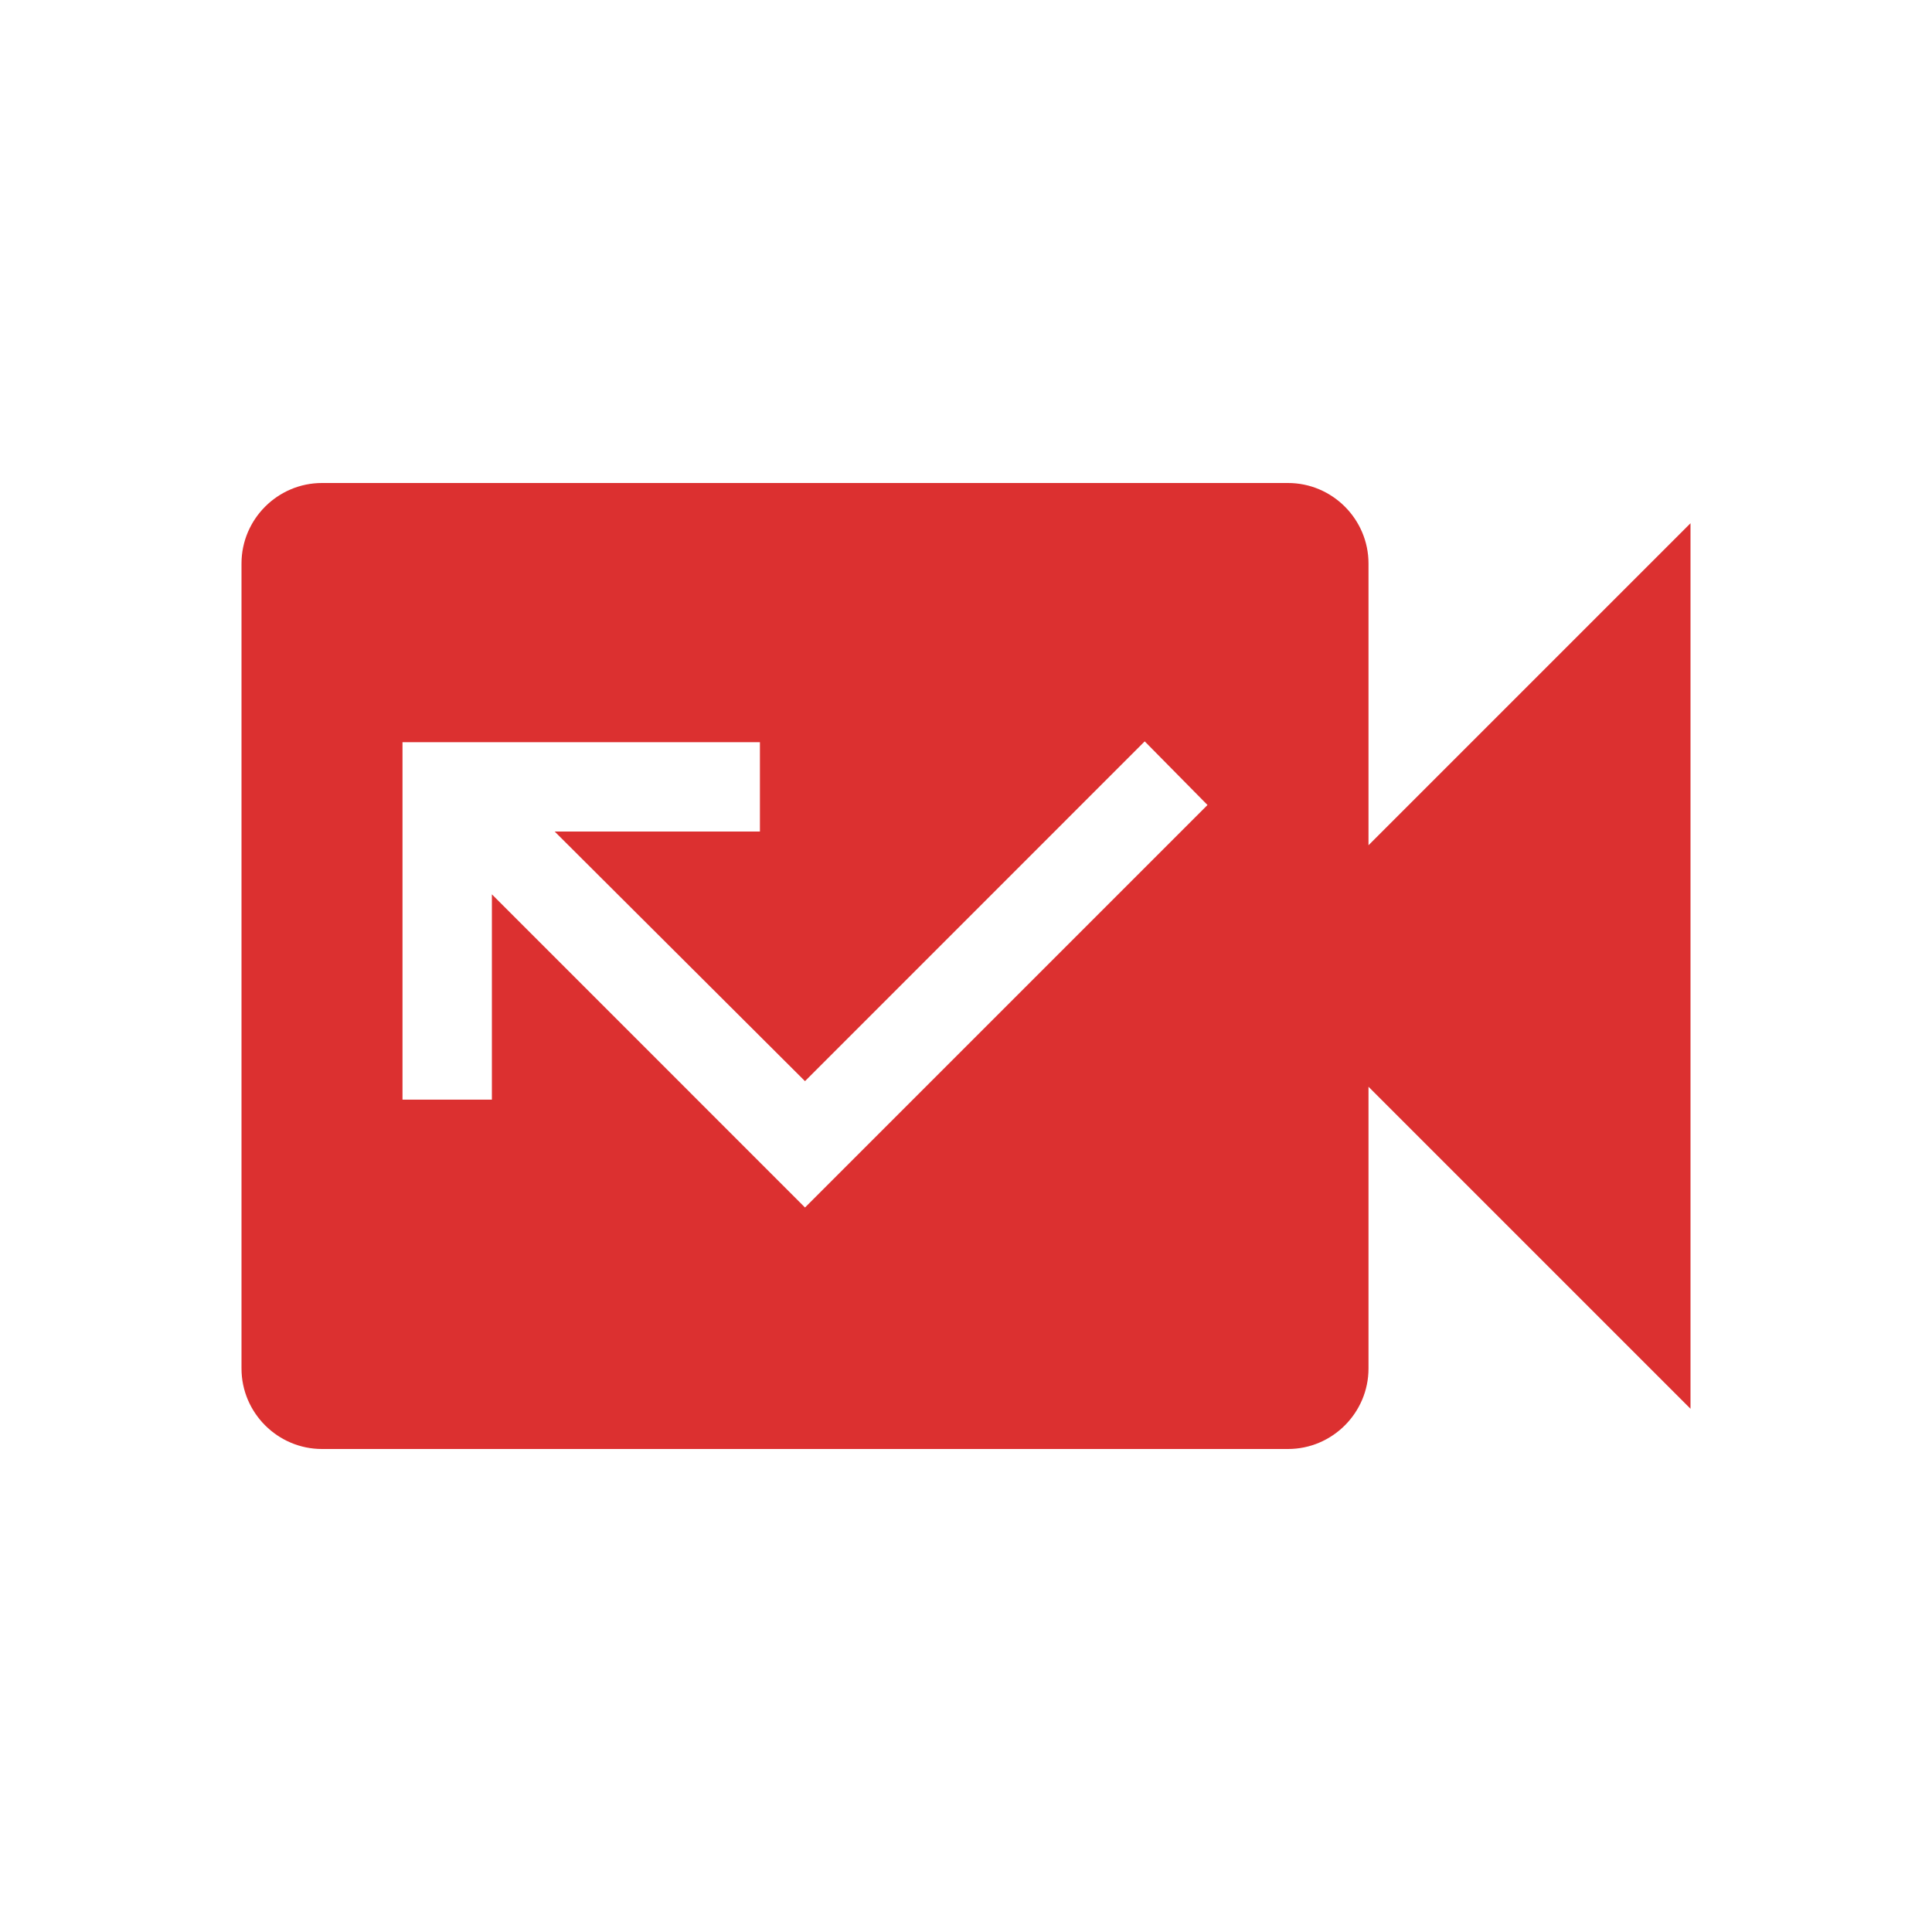 <svg width="30" height="30" viewBox="0 0 30 30" fill="none" xmlns="http://www.w3.org/2000/svg">
<path d="M21.25 13.125V8.75C21.25 8.062 20.688 7.5 20 7.5H5C4.312 7.5 3.75 8.062 3.75 8.75V21.25C3.75 21.938 4.312 22.5 5 22.5H20C20.688 22.5 21.25 21.938 21.25 21.25V16.875L26.25 21.875V8.125L21.25 13.125ZM12.5 18.75L7.638 13.887V17.075H6.25V11.525H11.8V12.912H8.613L12.5 16.788L17.775 11.512L18.75 12.5L12.5 18.75Z" fill="#DC3030"/>
</svg>
